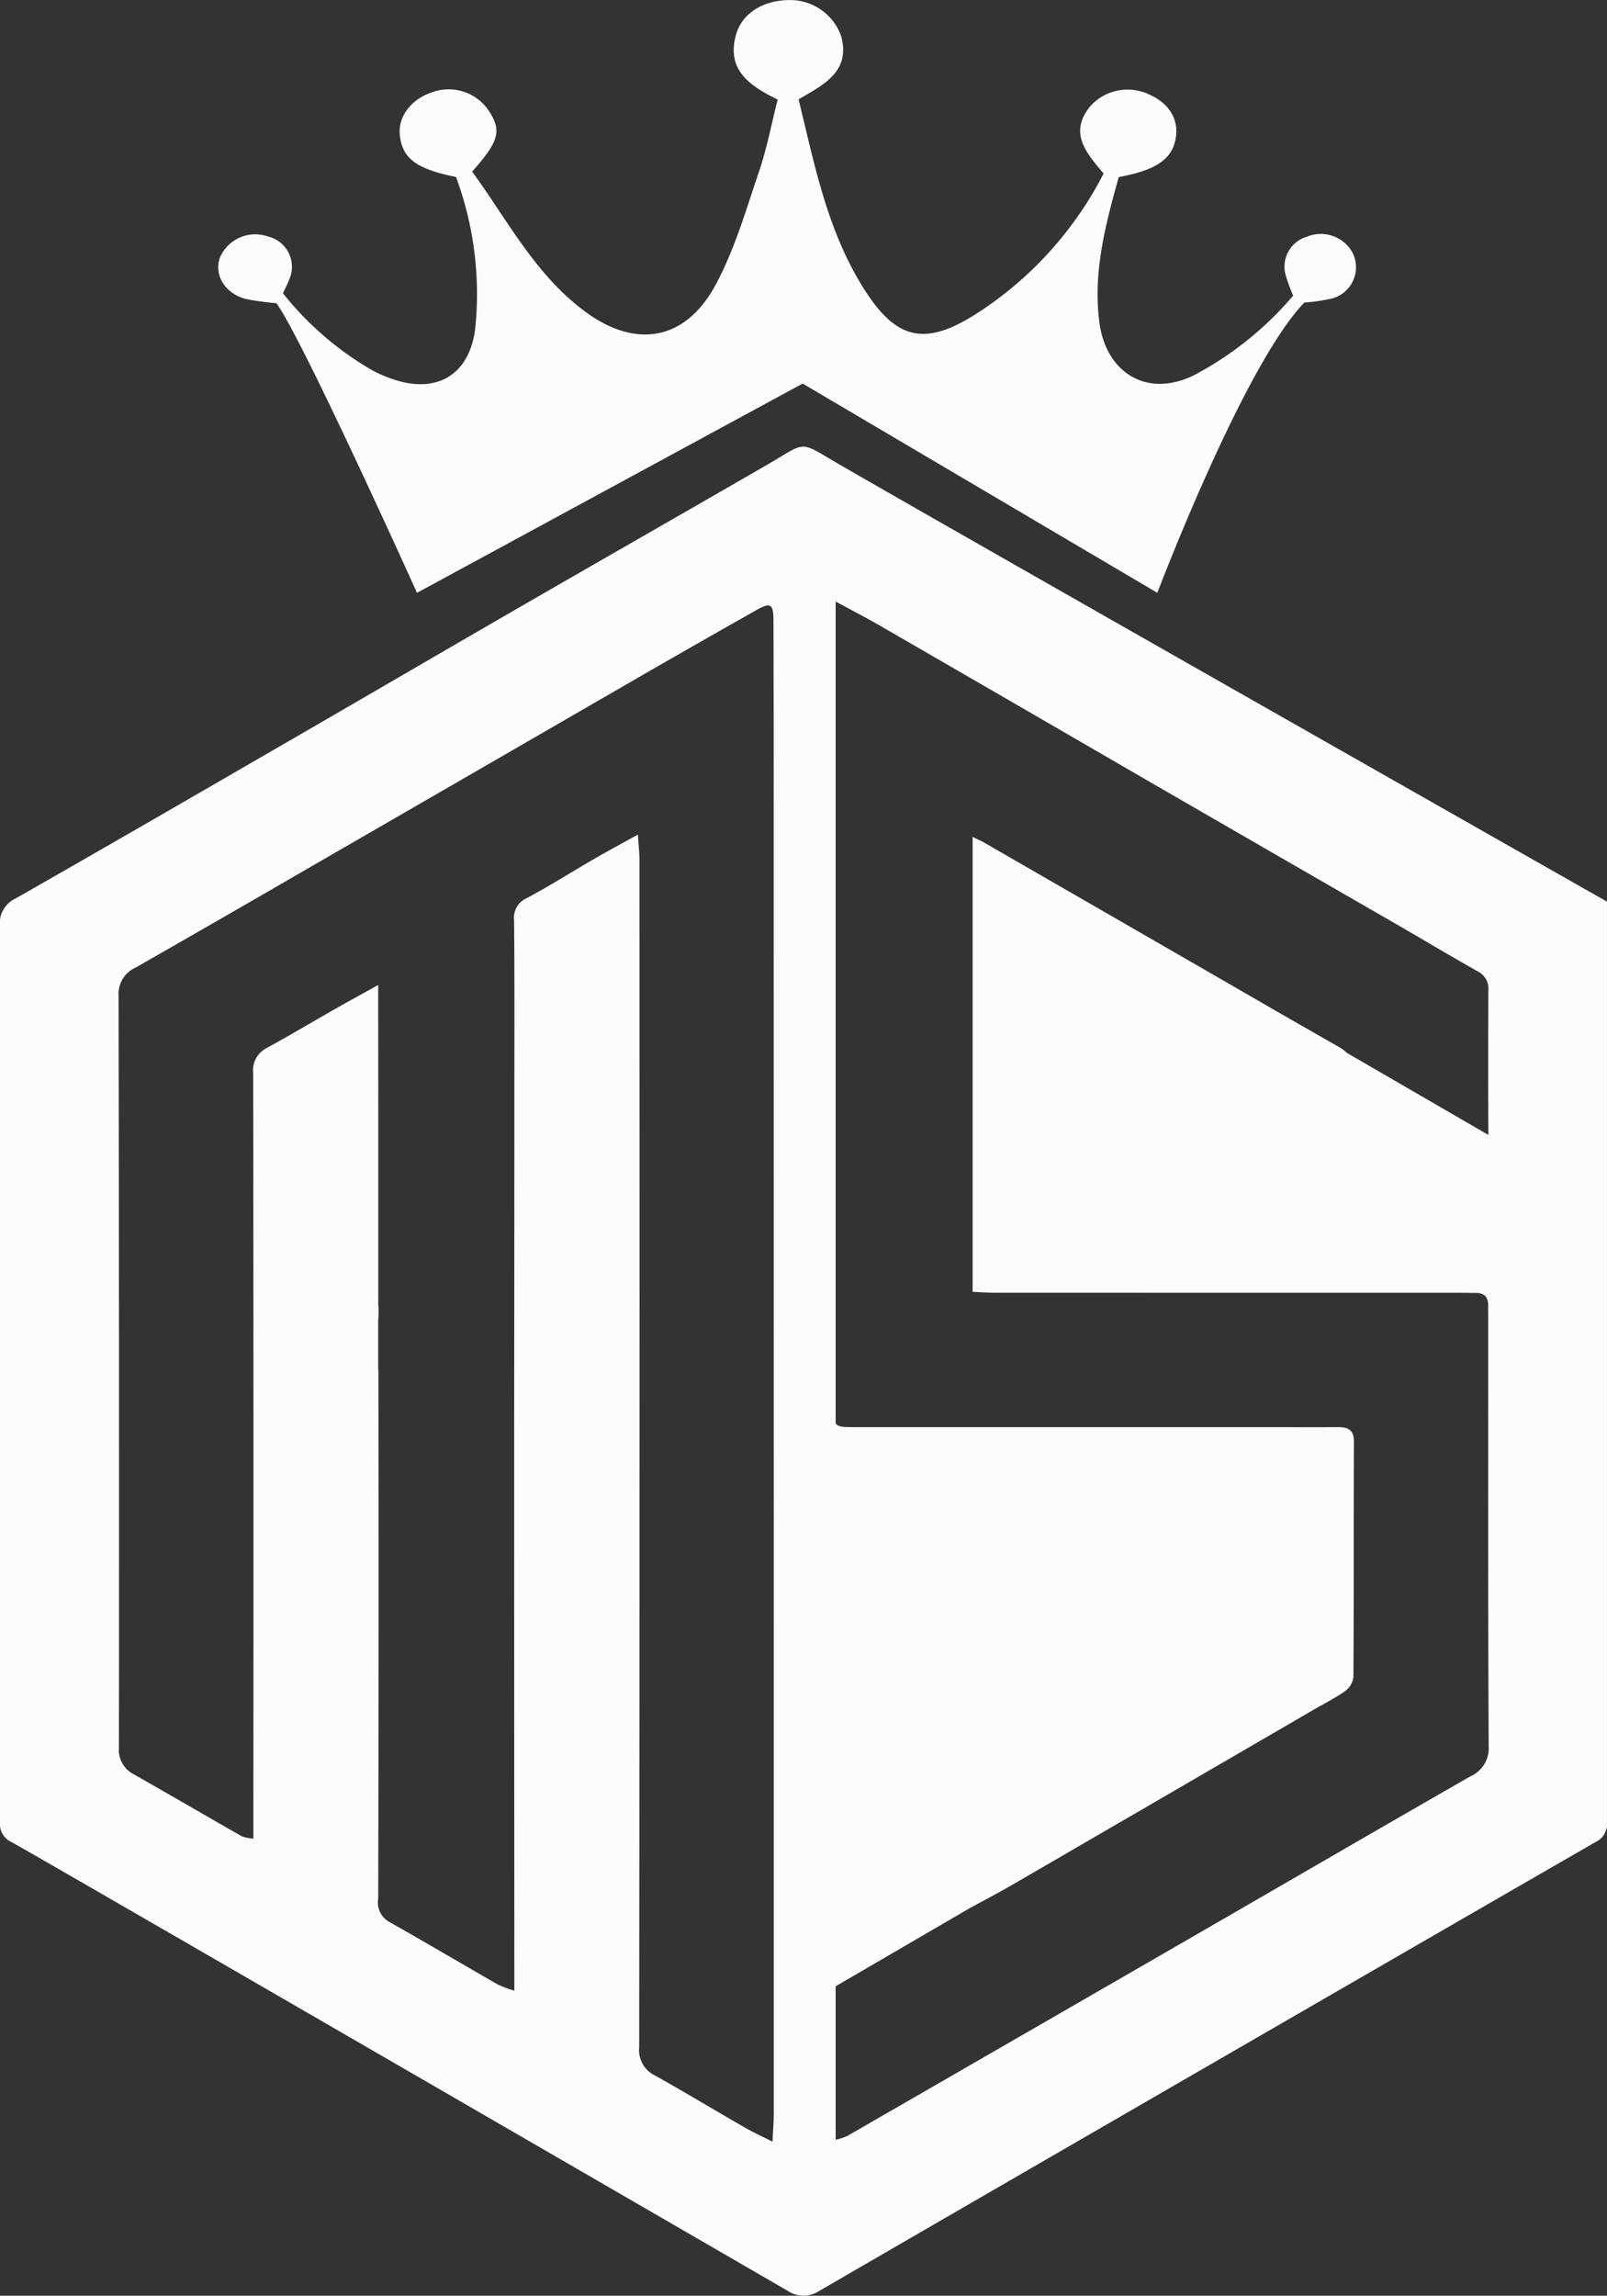 <svg id="Group_21187" data-name="Group 21187" xmlns="http://www.w3.org/2000/svg" width="182.093" height="260" viewBox="0 0 182.093 260">
  <rect x="0" y="0" width="182.093" height="260" fill="#333333" stroke="none"/>
  <defs>
    <style>
      .cls-1 {
        fill: #fcfcfc;
      }
    </style>
  </defs>
  <g id="Group_436" data-name="Group 436" transform="translate(0)">
    <path id="Path_48" data-name="Path 48" class="cls-1" d="M96.426,102.7c-4.841-2.811-3.63-2.689-8.3.005-9.218,5.322-18.462,10.6-27.68,15.921-8.53,4.923-17.035,9.889-25.56,14.819-10.633,6.149-21.26,12.309-31.934,18.388a3.051,3.051,0,0,0-1.723,3.106v101.44l.011-.011v.011a2.238,2.238,0,0,0,1.311,2.3c2,1.052,75,43.331,87.941,50.815a3.2,3.2,0,0,0,3.517.042c13.806-8.013,72.519-41.951,88.075-50.9a2.151,2.151,0,0,0,1.173-1.475.126.126,0,0,0,.066-.1v-104.9s-75.2-42.676-86.9-49.469M88.766,292.6c-1.283-.65-2.238-1.08-3.141-1.6-3.387-1.949-6.734-3.971-10.146-5.876a3.216,3.216,0,0,1-1.82-3.233q.069-67.23.032-134.46c0-.816-.1-1.632-.177-2.858-1.874,1.037-3.4,1.849-4.891,2.713-2.551,1.477-5.043,3.061-7.641,4.449a2.425,2.425,0,0,0-1.5,2.5c.065,6.37.039,12.74.037,19.11q-.009,19.452-.025,38.9,0,29.857.019,59.714c0,1.061,0,2.121,0,3.544a14.187,14.187,0,0,1-1.856-.692c-4.13-2.37-8.23-4.791-12.375-7.134a2.5,2.5,0,0,1-1.192-2.586q.037-17.49.04-34.979,0-11.433-.019-22.865c0-.664,0-1.328,0-2.131l-.025,0V199.56a8.7,8.7,0,0,0,.01-1.77q.011-17.064-.01-34.127v-2.057c-1.821,1.012-3.388,1.864-4.938,2.746-2.561,1.455-5.09,2.967-7.675,4.378a2.831,2.831,0,0,0-1.551,2.878q.054,41.635.021,83.27v3.4a4.835,4.835,0,0,1-1.281-.247C24.565,255.7,20.5,253.326,16.4,251a3.087,3.087,0,0,1-1.69-3.032q.039-42.573-.043-85.146a3.276,3.276,0,0,1,1.952-3.2q9.968-5.691,19.9-11.448Q54.86,137.585,73.2,126.986q6.857-3.955,13.752-7.845c1.593-.9,1.917-.716,1.923,1.187q.036,11.347.026,22.694.009,73.2.008,146.4c0,.935-.08,1.871-.14,3.17m79.087-41.37c-9.924,5.684-19.811,11.431-29.715,17.149q-20.444,11.8-40.9,23.585a7.731,7.731,0,0,1-1.316.433V275l15.411-8.974.011-.007v.014c1.68-.919,3.1-1.658,4.485-2.461q17.119-9.928,34.226-19.876c1.222-.71,2.5-1.342,3.643-2.158a2.309,2.309,0,0,0,.891-1.6c.054-8.872.021-17.745.057-26.616.006-1.346-.673-1.649-1.8-1.643-2.73.013-5.46,0-8.19,0q-23.29,0-46.58,0c-1.311,0-1.889-.019-2.154-.427V118.175c1.84,1,3.414,1.808,4.945,2.692q14.783,8.536,29.552,17.1,14.556,8.411,29.124,16.8c3.041,1.756,6.054,3.563,9.114,5.284a2.2,2.2,0,0,1,1.223,2.2q-.041,8.166,0,16.333l-16.033-9.293a4.364,4.364,0,0,0-.889-.663c-5.368-3.044-10.7-6.147-16.048-9.228q-10.71-6.173-21.423-12.344l-.246-.143h0l-2.47-1.423c-.374-.216-.774-.385-1.33-.658v51.519c.844.039,1.613.1,2.383.105q26.361.009,52.722.007c.626,0,1.251.021,1.877.013,1-.012,1.457.483,1.434,1.468-.011.454.008.91.008,1.365,0,16.152-.033,32.3.049,48.457a3.486,3.486,0,0,1-2.064,3.463" transform="translate(-1.233 -50.05)"/>
    <path id="Path_49" data-name="Path 49" class="cls-1" d="M77.363,20.042c-4.534-.913-6.127-2.123-6.369-4.837-.185-2.067,1.38-4.052,3.779-4.795a5.471,5.471,0,0,1,6.35,2.193c1.428,2.218,1.125,3.4-1.928,6.832C83.184,24.882,86.315,31.094,92,35.292c5.733,4.232,11.335,3.309,14.759-2.99,2.17-3.993,3.45-8.491,4.929-12.83.9-2.636,1.417-5.4,2.13-8.2-3.317-1.6-5.824-3.449-4.718-7.351.69-2.436,3.084-3.916,6.14-3.917a6.152,6.152,0,0,1,5.766,4.075c1.1,4.028-1.97,5.506-4.82,7.172,1.756,7.2,3.159,14.393,6.984,20.776,3.994,6.664,7.35,7.417,13.852,3.054a41.262,41.262,0,0,0,13.728-15.429c-1.934-2.3-4.033-4.617-1.467-7.672a5.688,5.688,0,0,1,6.619-1.285c2.143.938,3.265,2.629,3.063,4.621-.259,2.563-2.064,3.928-6.5,4.736-1.49,5.309-2.943,10.787-2.193,16.475.739,5.609,5.318,8.639,10.755,5.95a38,38,0,0,0,11.2-8.994,22.57,22.57,0,0,1-.8-2.153,3.539,3.539,0,0,1,2.331-4.514,4.111,4.111,0,0,1,5.162,1.737,3.658,3.658,0,0,1-2.312,5.257,21.977,21.977,0,0,1-3.117.46c-6.88,7.108-16.655,32.87-16.655,32.87l-40.189-23.7-43.7,23.7s-13.07-28.974-15.935-32.8a32.545,32.545,0,0,1-3.375-.457c-2.4-.593-3.7-2.662-3.039-4.668a4.347,4.347,0,0,1,5.444-2.435,3.525,3.525,0,0,1,2.411,4.909c-.174.484-.426.94-.695,1.523a35.629,35.629,0,0,0,10.18,8.759,15.147,15.147,0,0,0,2.307.982c5.08,1.73,8.775-.64,9.321-5.959a38.1,38.1,0,0,0-2.2-16.951" transform="translate(-25.696)"/>
  </g>
</svg>
